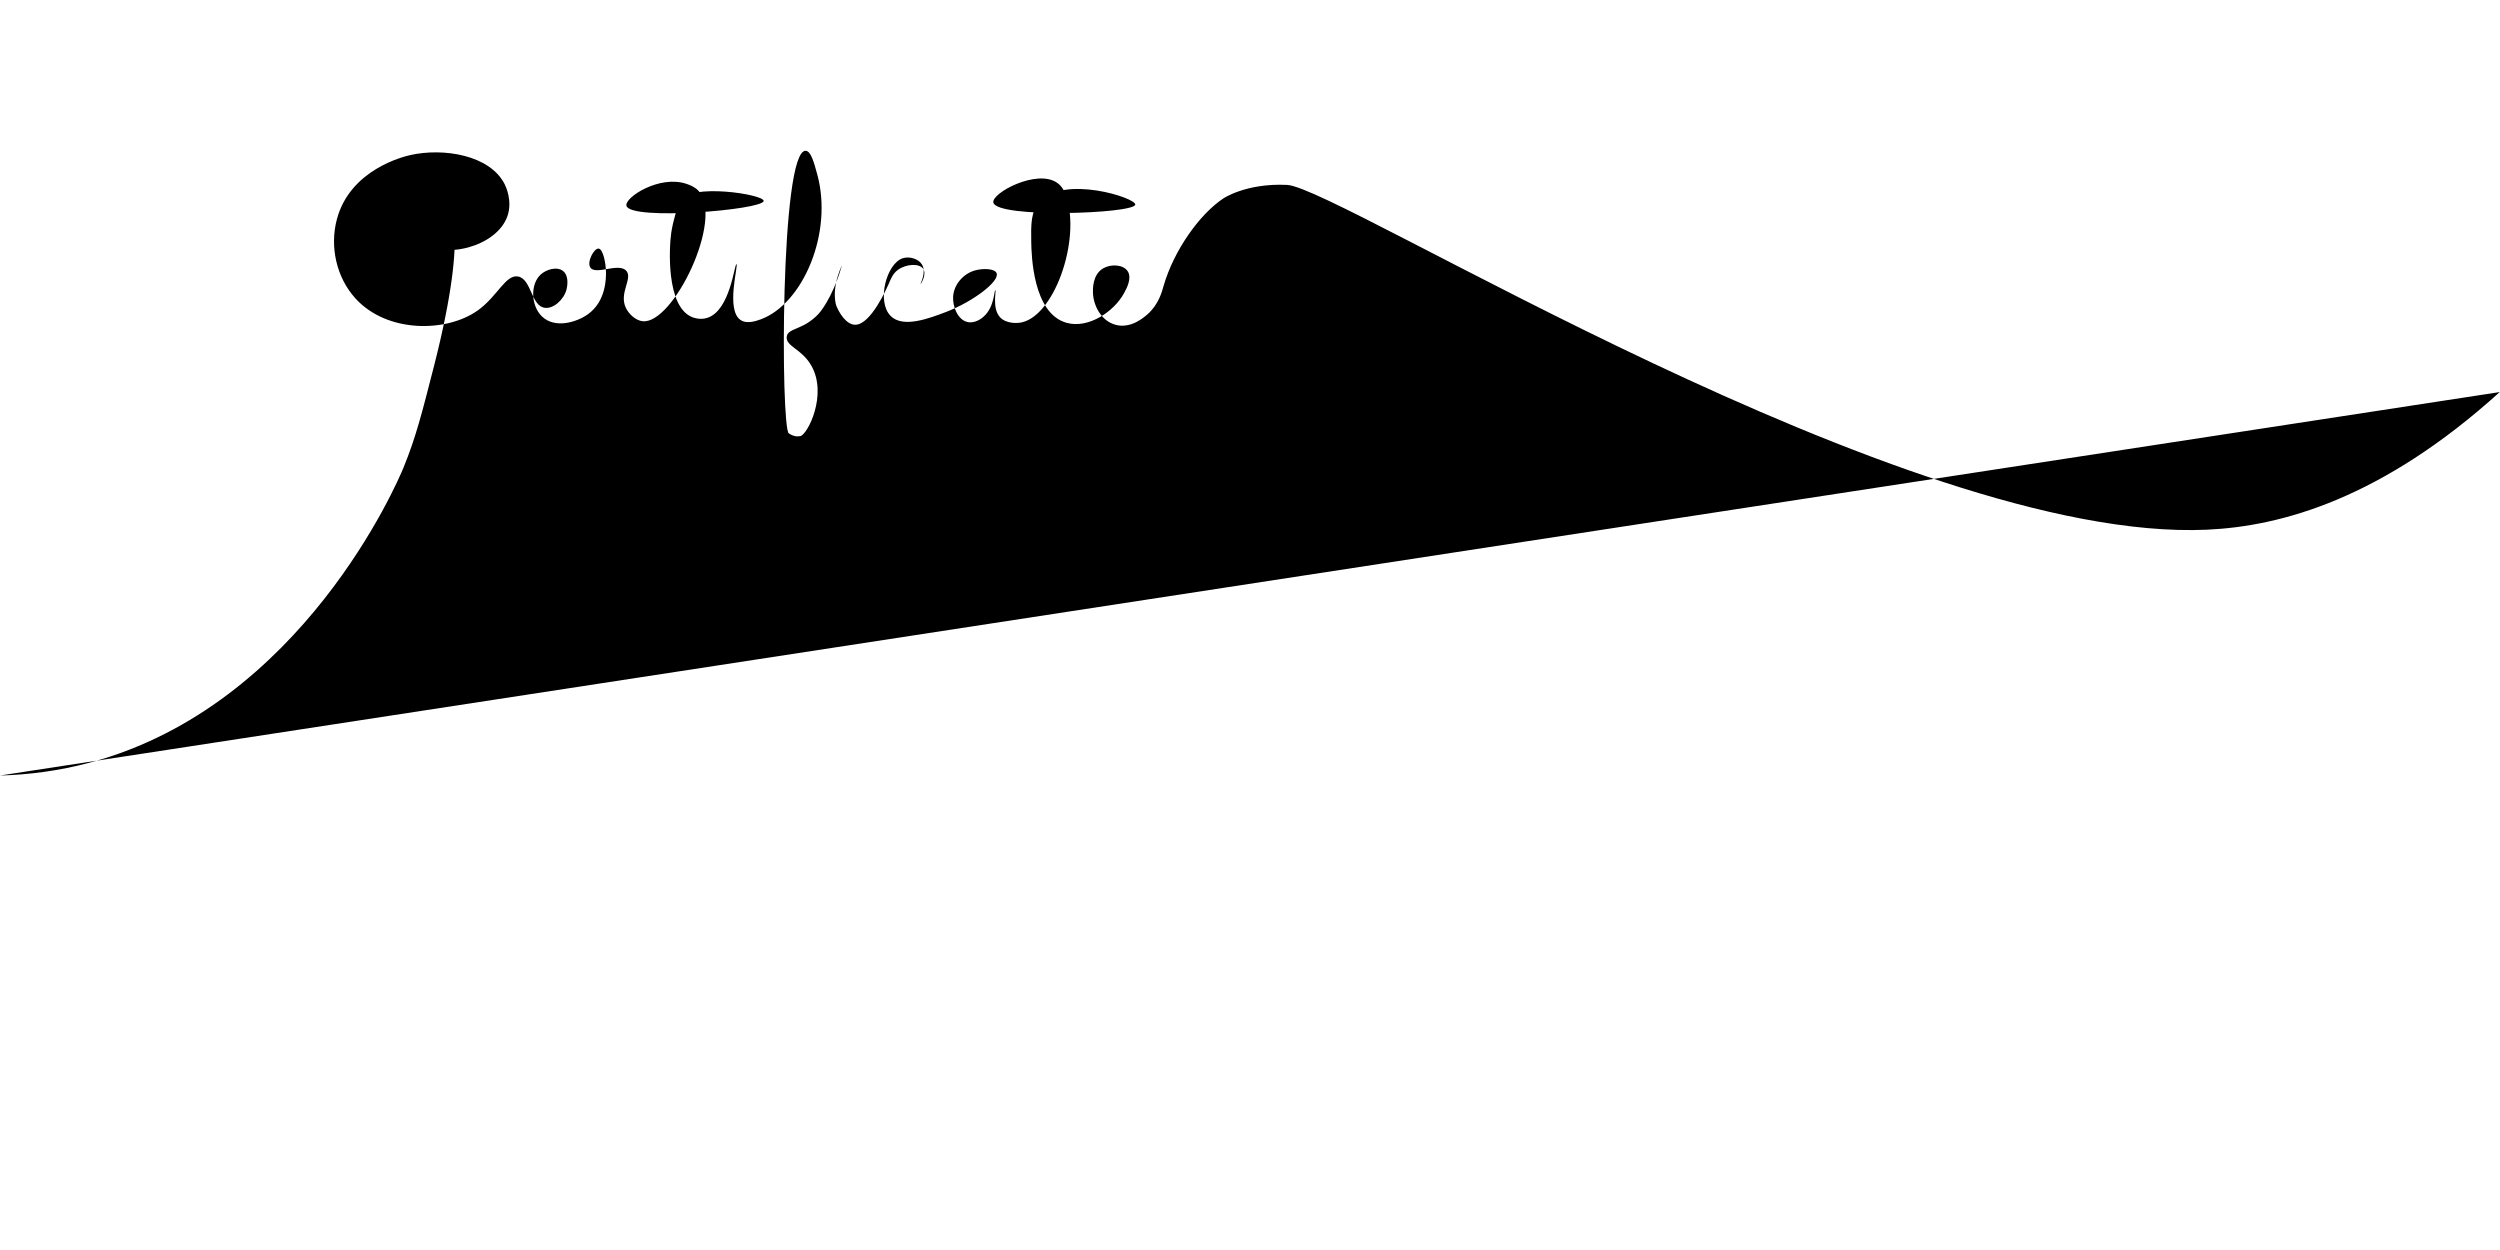 <svg viewBox="0 0 1920 960">
<path class="p5" d="M0,595.6c21.6-0.6,45-3.4,69.7-10.1C232,541.7,305.3,370.4,309.9,359.1c9.4-22.9,14.2-41.9,23.5-78.3
	c28-110,11.4-126.4,6.8-129.9c-1.8-1.4-8.8-6.7-15.7-4.7c-6.5,1.9-10,9.4-11,14.6c-1.8,9.4,3.2,19.3,9.4,24.5
	c17.4,14.6,58.6,4.3,66.8-19.3c4.1-11.8-1.4-23.1-2.1-24.5c-11.4-22.6-47.3-28.1-72.5-22.4c-5.3,1.2-46,11.1-56.3,49
	c-5.8,21.4-0.3,45.1,14.1,61c24.4,26.9,70,26.3,93.9,9.4c15.4-10.9,21.6-28.2,31.3-26.1c10.1,2.2,9.8,22.6,20.3,24
	c6.7,0.9,14.6-6.2,16.7-14.1c0.2-0.9,2.5-9.9-2.6-14.1c-4.7-3.8-12.9-1.3-17.2,2.6c-8,7.2-7.8,23.9,1,32.3c9.9,9.4,26.3,4.5,35-1.6
	c14.4-10.1,14.1-28.4,14.1-32.3c-0.1-7.4-2.3-18-5.7-18.3c-3.5-0.3-9.2,10.3-6.3,14.6c4.1,6.1,22-4.2,27.7,2.6
	c4.9,5.9-5.8,16.9-0.5,28.2c2.4,5.1,7.8,9.9,13,10.4c23.4,2.5,62.7-78.8,42.8-100.2c-2.9-3.1-6.7-4.4-8.9-5.2
	c-20.8-7.3-47.9,10.3-46.4,16.7c2.7,11.7,105.1,3.2,105.4-3.7c0.2-5.1-57-13.9-64.2,0c-0.4,0.9-1,2.3-1.8,4.6c0,0-3.5,9.9-5,20
	c-1.5,10.3-4.3,56.6,16.2,64.7c1.1,0.4,6,2.3,11.5,0.5c17.7-5.6,20.8-41.6,22.4-41.2c1.7,0.3-8.4,34.9,3.1,42.8
	c4.9,3.4,12.1,0.8,15.7-0.5c32.3-12,55.5-66.3,43.3-111.1c-2.5-9.3-4.9-18.1-8.9-18.3c-19.7-1-19.2,212.7-13,217
	c2.5,1.8,5.1,2.2,5.1,2.2s1.9,0.3,3.8-0.1c5.5-1.1,21.2-32,8.3-54.3c-7.4-12.8-19.6-14.6-18.8-21.9c0.8-7.1,12.4-4.8,24.5-17.7
	c0,0,10.3-11,17.6-36.2c0.1-0.2,0.2-0.8,0.2-0.8c0,0-0.2,0.4-0.3,0.6c-8.3,19-3.9,30.2-3.9,30.2c1.9,4.9,7.5,14.7,14.6,14.6
	c12-0.1,24.3-28.5,25.6-31.3c1.7-3.9,3.1-8,7.3-11c6.2-4.4,16.4-5.1,19.3-0.5c2.7,4.2-1.8,11.6-2.1,11.5c-0.3-0.1,4.8-9.2,1-15.1
	c-2.7-4.3-9.6-6.3-14.6-4.7c-12.6,4-20.3,33.3-9.4,44.3c9.5,9.7,29.9,1.8,42.8-3.1c20.3-7.8,41.1-23.4,38.6-29.7
	c-1.4-3.7-10.7-3.8-16.7-2.1c-8.8,2.5-16.2,10.7-16.7,20.3c-0.4,7.6,3.6,17.6,11,19.3c6,1.4,11.5-3.2,12.5-4.2
	c8.3-7.3,8-20.5,8.9-20.3c1,0.1-2.8,14,3.7,20.9c4.7,5,13,4.4,14.6,4.2c26.3-2.8,47.9-63.5,36-97.6c-1.1-3.3-2.9-7.2-6.8-9.9
	c-15.5-10.9-50.4,7.8-49,15.1c2.2,12.3,108.4,8.7,109,1.6c0.5-5.2-54.9-22.9-73.6-2.1c-6.7,7.5-6.5,17.7-6.3,30.8
	c0.2,9.7,1.1,54.8,27.1,62.1c17,4.8,36.8-8.9,44.3-23c1.8-3.3,6.2-11.4,2.6-16.7c-3.4-5.1-12.8-5.6-18.8-2.1
	c-8.3,4.9-7.9,16.4-7.8,18.8c0.3,9.5,6.1,21.4,17.2,24.5c12.1,3.4,22.5-6.1,25-8.3c8.3-7.5,10.8-17.1,12-21.4
	c7.9-27.4,27.7-55.2,45.9-67.3c0,0,17.5-11.9,49-10.4c39.7,1.8,474.4,275.3,706.5,264.8c57.1-2.6,134.3-23.8,224.8-105.7"/>
</svg>
